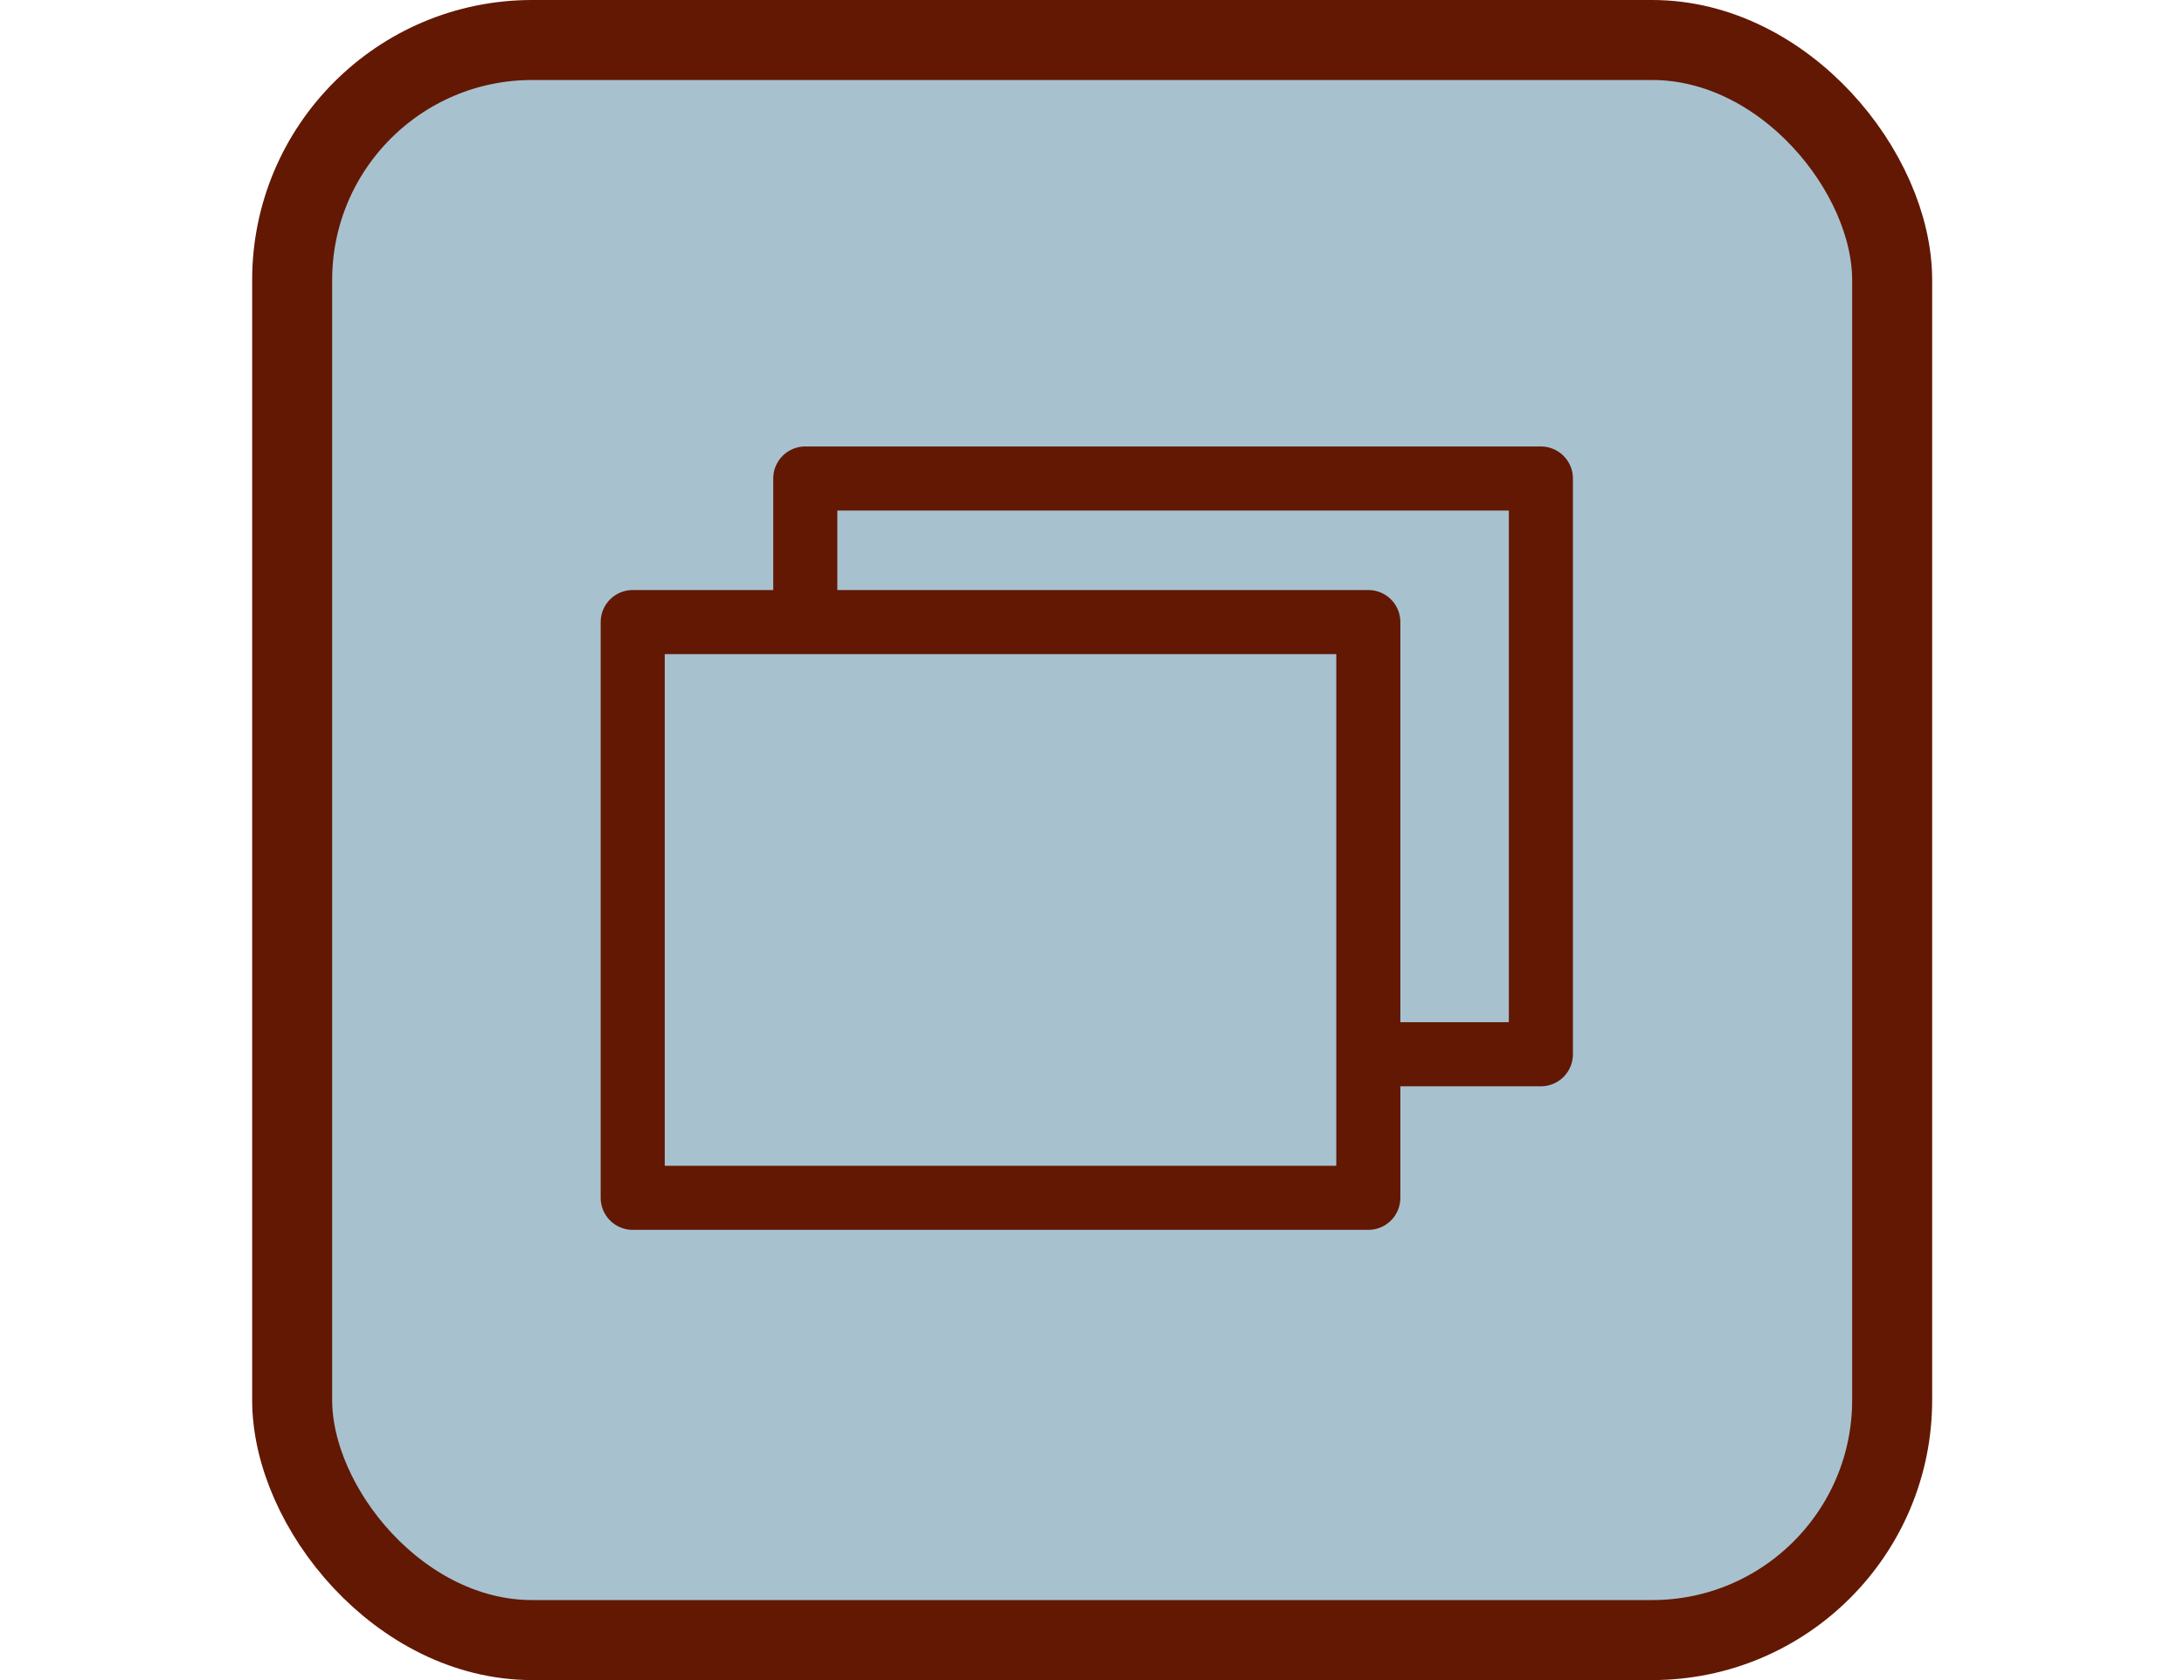 <?xml version="1.0" encoding="UTF-8" standalone="no"?>
<!-- Created with Inkscape (http://www.inkscape.org/) -->

<svg
   xmlns:dc="http://purl.org/dc/elements/1.1/"
   xmlns:cc="http://creativecommons.org/ns#"
   xmlns:rdf="http://www.w3.org/1999/02/22-rdf-syntax-ns#"
   xmlns:svg="http://www.w3.org/2000/svg"
   xmlns="http://www.w3.org/2000/svg"
   xmlns:sodipodi="http://sodipodi.sourceforge.net/DTD/sodipodi-0.dtd"
   xmlns:inkscape="http://www.inkscape.org/namespaces/inkscape"
   width="26"
   height="20"
   viewBox="0 0 6.879 5.292"
   version="1.1"
   id="svg3923"
   inkscape:version="0.92.2 2405546, 2018-03-11"
   sodipodi:docname="maximized-button-active.svg">
  <defs
     id="defs3917" />
  <sodipodi:namedview
     id="base"
     pagecolor="#ffffff"
     bordercolor="#666666"
     borderopacity="1.0"
     inkscape:pageopacity="0.0"
     inkscape:pageshadow="2"
     inkscape:zoom="1.979899"
     inkscape:cx="-137.27022"
     inkscape:cy="-2.8631207"
     inkscape:document-units="mm"
     inkscape:current-layer="layer1"
     showgrid="false"
     fit-margin-top="0"
     fit-margin-left="0"
     fit-margin-right="0"
     fit-margin-bottom="0"
     inkscape:window-width="1920"
     inkscape:window-height="1054"
     inkscape:window-x="0"
     inkscape:window-y="0"
     inkscape:window-maximized="1"
     units="px" />
  <g
     inkscape:label="Layer 1"
     inkscape:groupmode="layer"
     id="layer1"
     transform="translate(-42.459,-10.887)">
    <g
       id="g3832"
       transform="translate(0.794)">
      <rect
         inkscape:export-ydpi="90"
         inkscape:export-xdpi="90"
         ry="0.756"
         rx="0.756"
         y="11.013"
         x="42.585"
         height="5.04"
         width="5.04"
         id="rect4504-5-5-6"
         style="display:inline;opacity:1;fill:#a8c1cf;fill-opacity:1;stroke:#621802;stroke-width:0.252;stroke-linecap:square;stroke-linejoin:round;stroke-miterlimit:4;stroke-dasharray:none;stroke-dashoffset:0;stroke-opacity:1" />
      <g
         inkscape:export-ydpi="90"
         inkscape:export-xdpi="90"
         transform="matrix(0.952,0,0,0.952,2.042,0.796)"
         id="g979-9"
         style="display:inline">
        <rect
           style="display:inline;opacity:1;fill:none;fill-opacity:1;stroke:#621802;stroke-width:0.212;stroke-linecap:round;stroke-linejoin:round;stroke-miterlimit:4;stroke-dasharray:none;stroke-dashoffset:0;stroke-opacity:1"
           id="rect4563-3-5-3"
           width="2.434"
           height="1.905"
           x="44.285"
           y="12.183"
           inkscape:export-xdpi="90"
           inkscape:export-ydpi="90" />
        <rect
           style="display:inline;opacity:1;fill:#a8c1cf;fill-opacity:1;stroke:#621802;stroke-width:0.212;stroke-linecap:round;stroke-linejoin:round;stroke-miterlimit:4;stroke-dasharray:none;stroke-dashoffset:0;stroke-opacity:1"
           id="rect4563-3-6"
           width="2.434"
           height="1.905"
           x="43.714"
           y="12.658"
           inkscape:export-xdpi="90"
           inkscape:export-ydpi="90" />
      </g>
    </g>
  </g>
</svg>
